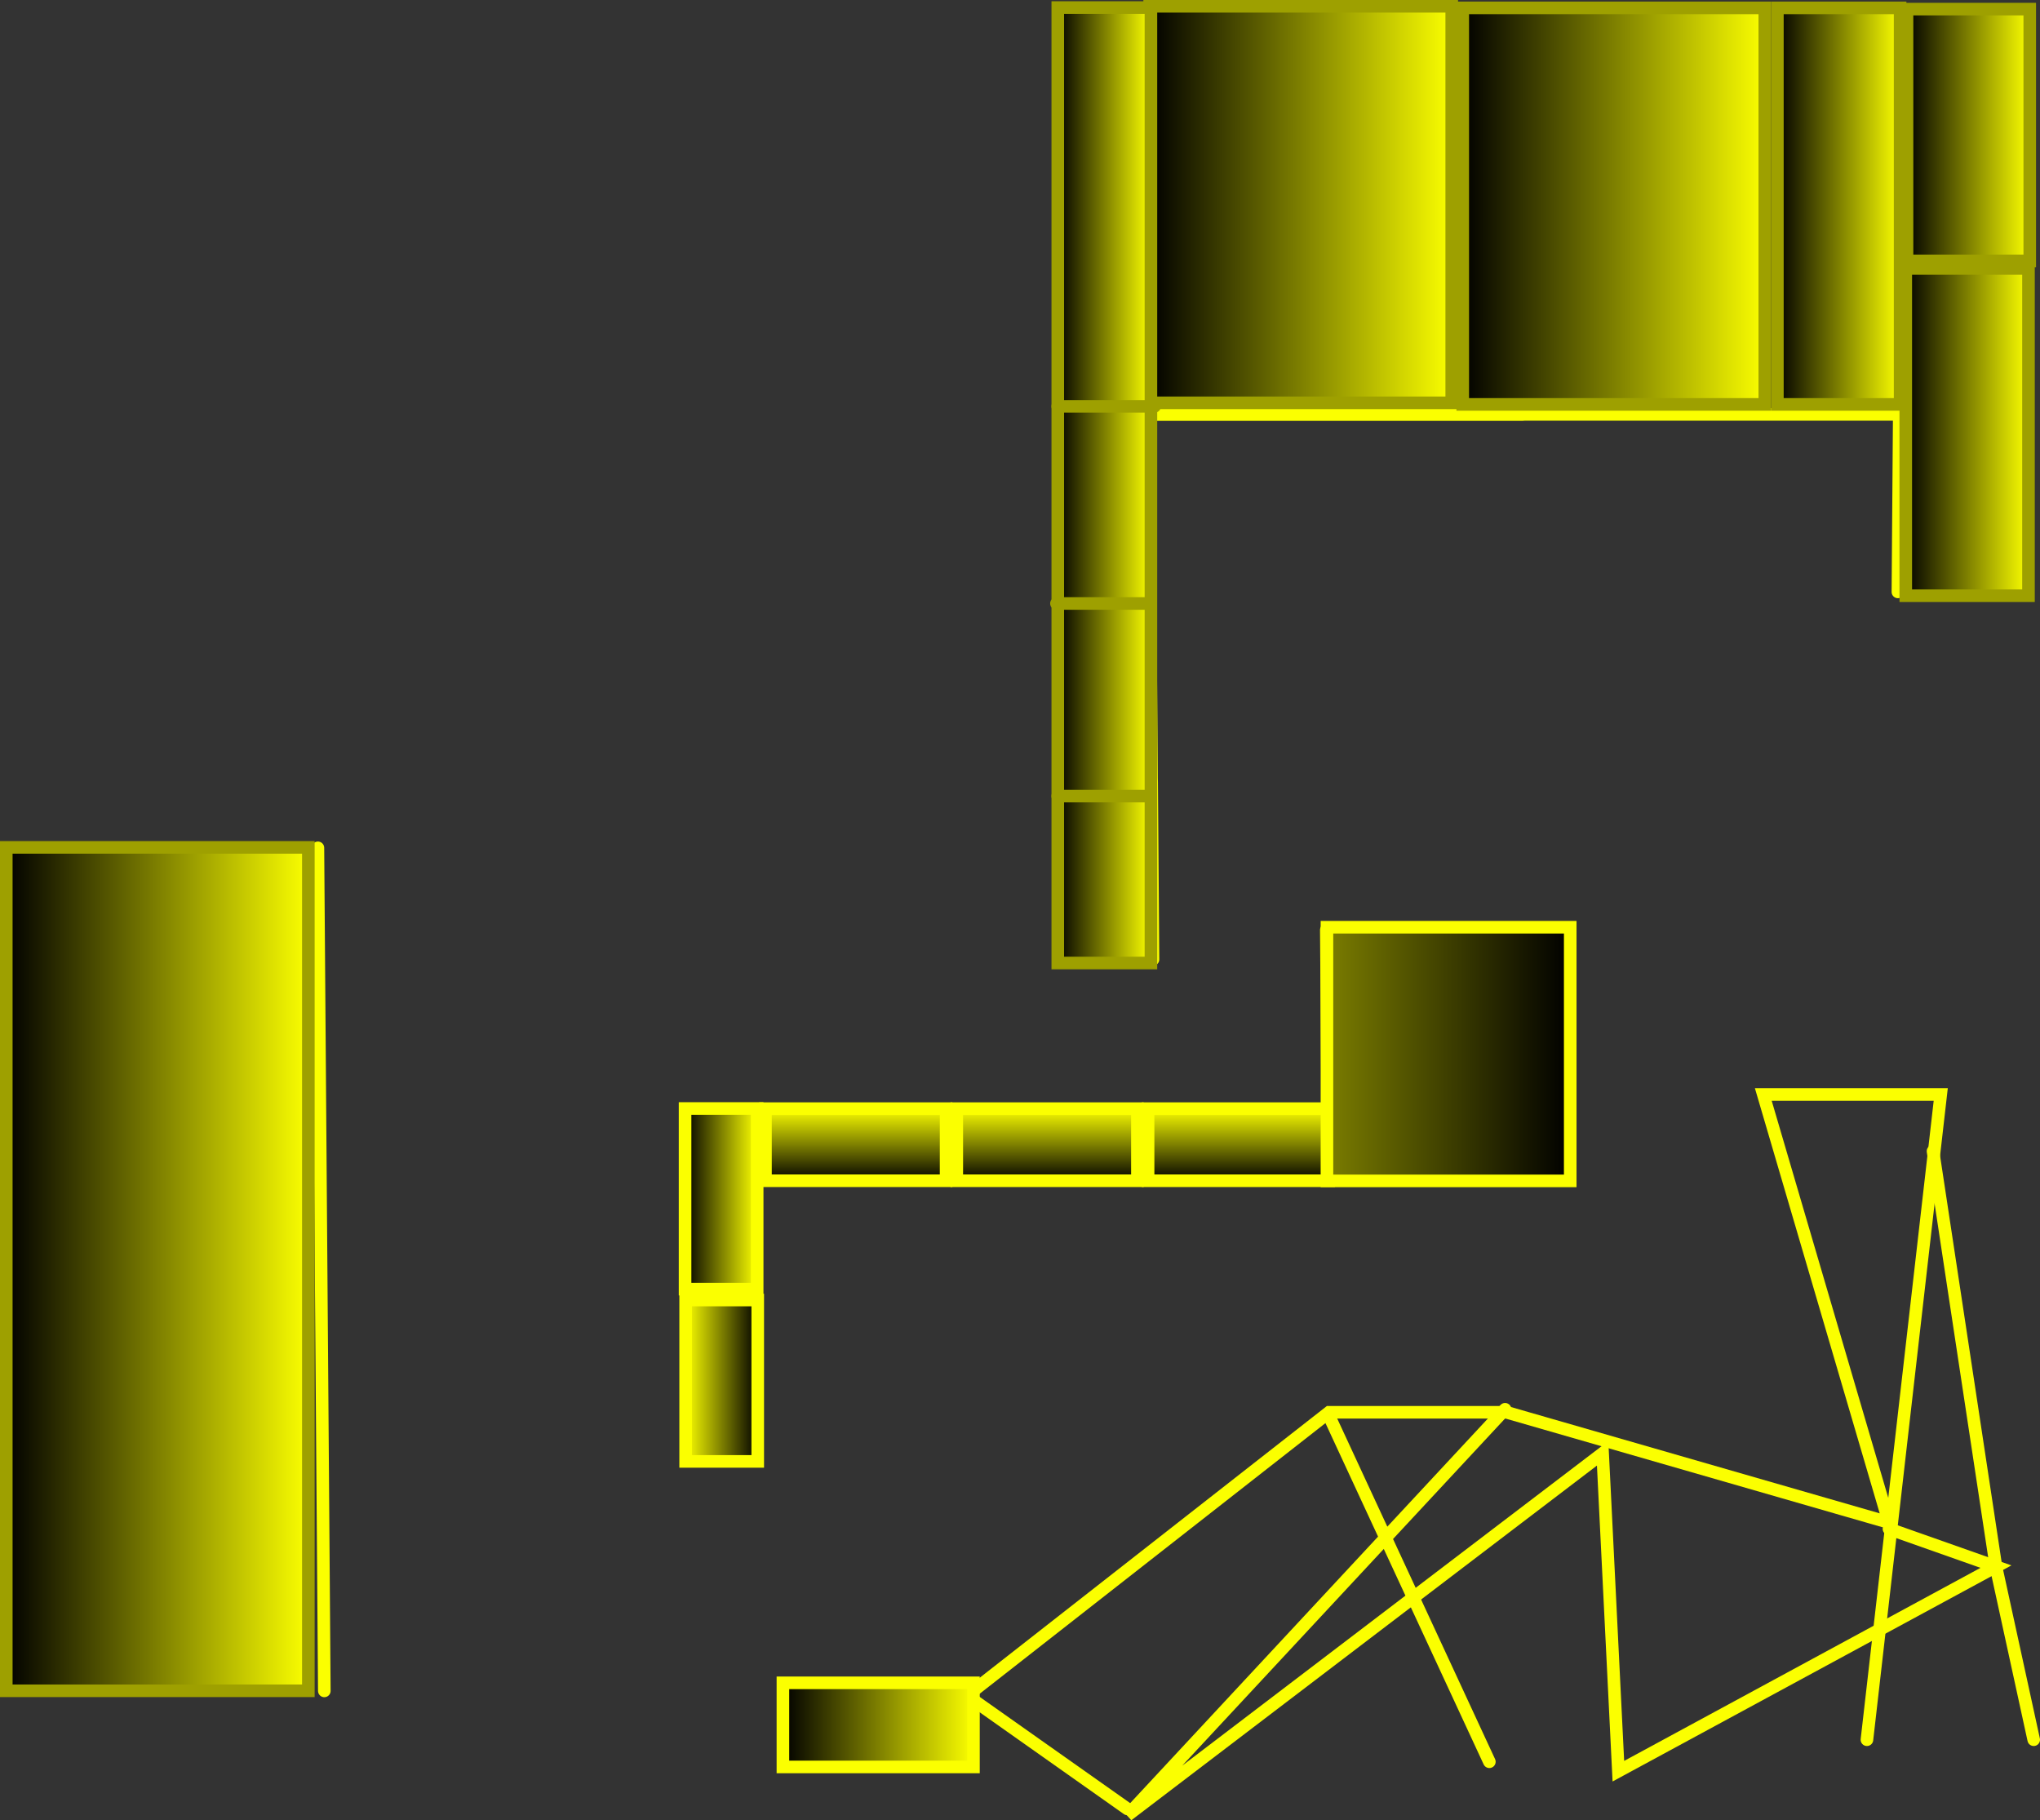 <svg version="1.1" xmlns="http://www.w3.org/2000/svg" xmlns:xlink="http://www.w3.org/1999/xlink" width="324.169" height="289.199" viewBox="0,0,324.169,289.199"><rect x="0" y="0" width="324.169" height="289.199" fill="#333333" stroke="none"/><defs><linearGradient x1="297.181" y1="219.467" x2="308.638" y2="219.467" gradientUnits="userSpaceOnUse" id="color-1"><stop offset="0" stop-color="#000000"/><stop offset="1" stop-color="#fbff00"/></linearGradient><linearGradient x1="297.271" y1="248.365" x2="308.728" y2="248.365" gradientUnits="userSpaceOnUse" id="color-2"><stop offset="0" stop-color="#fbff00"/><stop offset="1" stop-color="#000000"/></linearGradient><linearGradient x1="312.729" y1="303.047" x2="343.008" y2="303.047" gradientUnits="userSpaceOnUse" id="color-3"><stop offset="0" stop-color="#000000"/><stop offset="1" stop-color="#fbff00"/></linearGradient><linearGradient x1="371.008" y1="61.5" x2="419.008" y2="61.5" gradientUnits="userSpaceOnUse" id="color-4"><stop offset="0" stop-color="#000000"/><stop offset="1" stop-color="#fbff00"/></linearGradient><linearGradient x1="420.758" y1="61.75" x2="468.758" y2="61.75" gradientUnits="userSpaceOnUse" id="color-5"><stop offset="0" stop-color="#000000"/><stop offset="1" stop-color="#fbff00"/></linearGradient><linearGradient x1="470.758" y1="61.75" x2="490.258" y2="61.75" gradientUnits="userSpaceOnUse" id="color-6"><stop offset="0" stop-color="#000000"/><stop offset="1" stop-color="#fbff00"/></linearGradient><linearGradient x1="189.319" y1="230.631" x2="237.319" y2="230.631" gradientUnits="userSpaceOnUse" id="color-7"><stop offset="0" stop-color="#000000"/><stop offset="1" stop-color="#fbff00"/></linearGradient><linearGradient x1="324.309" y1="216.595" x2="324.309" y2="205.139" gradientUnits="userSpaceOnUse" id="color-8"><stop offset="0" stop-color="#000000"/><stop offset="1" stop-color="#fbff00"/></linearGradient><linearGradient x1="354.709" y1="216.595" x2="354.709" y2="205.139" gradientUnits="userSpaceOnUse" id="color-9"><stop offset="0" stop-color="#000000"/><stop offset="1" stop-color="#fbff00"/></linearGradient><linearGradient x1="385.109" y1="216.595" x2="385.109" y2="205.139" gradientUnits="userSpaceOnUse" id="color-10"><stop offset="0" stop-color="#000000"/><stop offset="1" stop-color="#fbff00"/></linearGradient><linearGradient x1="437.838" y1="196.467" x2="399.181" y2="196.467" gradientUnits="userSpaceOnUse" id="color-11"><stop offset="0" stop-color="#000000"/><stop offset="1" stop-color="#7b7d00"/></linearGradient><linearGradient x1="356.408" y1="106.1" x2="371.208" y2="106.1" gradientUnits="userSpaceOnUse" id="color-12"><stop offset="0" stop-color="#000000"/><stop offset="1" stop-color="#fbff00"/></linearGradient><linearGradient x1="491.158" y1="97.65" x2="510.658" y2="97.65" gradientUnits="userSpaceOnUse" id="color-13"><stop offset="0" stop-color="#000000"/><stop offset="1" stop-color="#fbff00"/></linearGradient><linearGradient x1="491.358" y1="50.45" x2="510.858" y2="50.45" gradientUnits="userSpaceOnUse" id="color-14"><stop offset="0" stop-color="#000000"/><stop offset="1" stop-color="#fbff00"/></linearGradient></defs><g transform="translate(-188.319,-29)"><g data-paper-data="{&quot;isPaintingLayer&quot;:true}" fill-rule="nonzero" stroke-width="2" stroke-linejoin="miter" stroke-miterlimit="10" stroke-dasharray="" stroke-dashoffset="0" style="mix-blend-mode: normal"><path d="M399.08,176.745l0.215,28.199" fill="none" stroke="#fbff00" stroke-linecap="round"/><path d="M371.537,181.429l-0.215,-28.199" fill="none" stroke="#fbff00" stroke-linecap="round"/><path d="M371.094,124.867l0.215,28.199" fill="none" stroke="#fbff00" stroke-linecap="round"/><path d="M371.078,123.067l-0.215,-28.199l59.381,-0.001" fill="none" stroke="#fbff00" stroke-linecap="round"/><path d="M430.741,94.842l59.381,0.001l-0.215,28.199" data-paper-data="{&quot;index&quot;:null}" fill="none" stroke="#fbff00" stroke-linecap="round"/><path d="M484.988,305.403l11.729,-102.52h-28.2l19.971,68.02l-60.771,-17.52h-28.2l-57.529,45.02l25.5,18" fill="none" stroke="#fbff00" stroke-linecap="round"/><path d="M308.304,205.412l0.215,28.305" fill="none" stroke="#fbff00" stroke-linecap="round"/><path d="M239.856,297.646l-1.019,-133.946" fill="none" stroke="#fbff00" stroke-linecap="round"/><path d="M398.992,205.327h-90.108" fill="none" stroke="#fbff00" stroke-linecap="round"/><path d="M297.181,233.818v-28.702h11.457v28.702z" fill="url(#color-1)" stroke="#fbff00" stroke-linecap="butt"/><path d="M297.271,261.185v-25.641h11.457v25.641z" fill="url(#color-2)" stroke="#fbff00" stroke-linecap="butt"/><path d="M312.729,309.73v-13.366h30.278v13.366z" fill="url(#color-3)" stroke="#fbff00" stroke-linecap="butt"/><path d="M371.008,93v-63h48v63z" fill="url(#color-4)" stroke="#9ea000" stroke-linecap="butt"/><path d="M420.758,93.25v-63h48v63z" fill="url(#color-5)" stroke="#9ea000" stroke-linecap="butt"/><path d="M470.758,93.25v-63h19.5v63z" fill="url(#color-6)" stroke="#9ea000" stroke-linecap="butt"/><path d="M189.319,297.631v-134h48v134z" fill="url(#color-7)" stroke="#9ea000" stroke-linecap="butt"/><path d="M338.66,216.595h-28.702v-11.457h28.702z" fill="url(#color-8)" stroke="#fbff00" stroke-linecap="butt"/><path d="M369.06,216.595h-28.702v-11.457h28.702z" fill="url(#color-9)" stroke="#fbff00" stroke-linecap="butt"/><path d="M399.46,216.595h-28.702v-11.457h28.702z" fill="url(#color-10)" stroke="#fbff00" stroke-linecap="butt"/><path d="M437.838,176.316v40.302h-38.657v-40.302z" fill="url(#color-11)" stroke="#fbff00" stroke-linecap="butt"/><path d="M356.408,182v-151.8h14.8v151.8z" fill="url(#color-12)" stroke="#9ea000" stroke-linecap="butt"/><path d="M356.395,93.561h15.4" fill="none" stroke="#9ea000" stroke-linecap="round"/><path d="M370.595,124.883h-14.4" fill="none" stroke="#9ea000" stroke-linecap="round"/><path d="M370.795,155.483h-14.4" fill="none" stroke="#9ea000" stroke-linecap="round"/><path d="M491.158,123.65v-52h19.5v52z" fill="url(#color-13)" stroke="#9ea000" stroke-linecap="butt"/><path d="M491.358,70.45v-40h19.5v40z" fill="url(#color-14)" stroke="#9ea000" stroke-linecap="butt"/><path d="M399.488,253.903l25.5,55" fill="none" stroke="#fbff00" stroke-linecap="round"/><path d="M495.488,211.903l10,66l6,27.5" fill="none" stroke="#fbff00" stroke-linecap="round"/><path d="M488.488,271.903l17,6l-60,32.5l-2.5,-50.5l-75.5,57.5l60,-64.5" fill="none" stroke="#fbff00" stroke-linecap="round"/></g></g></svg>